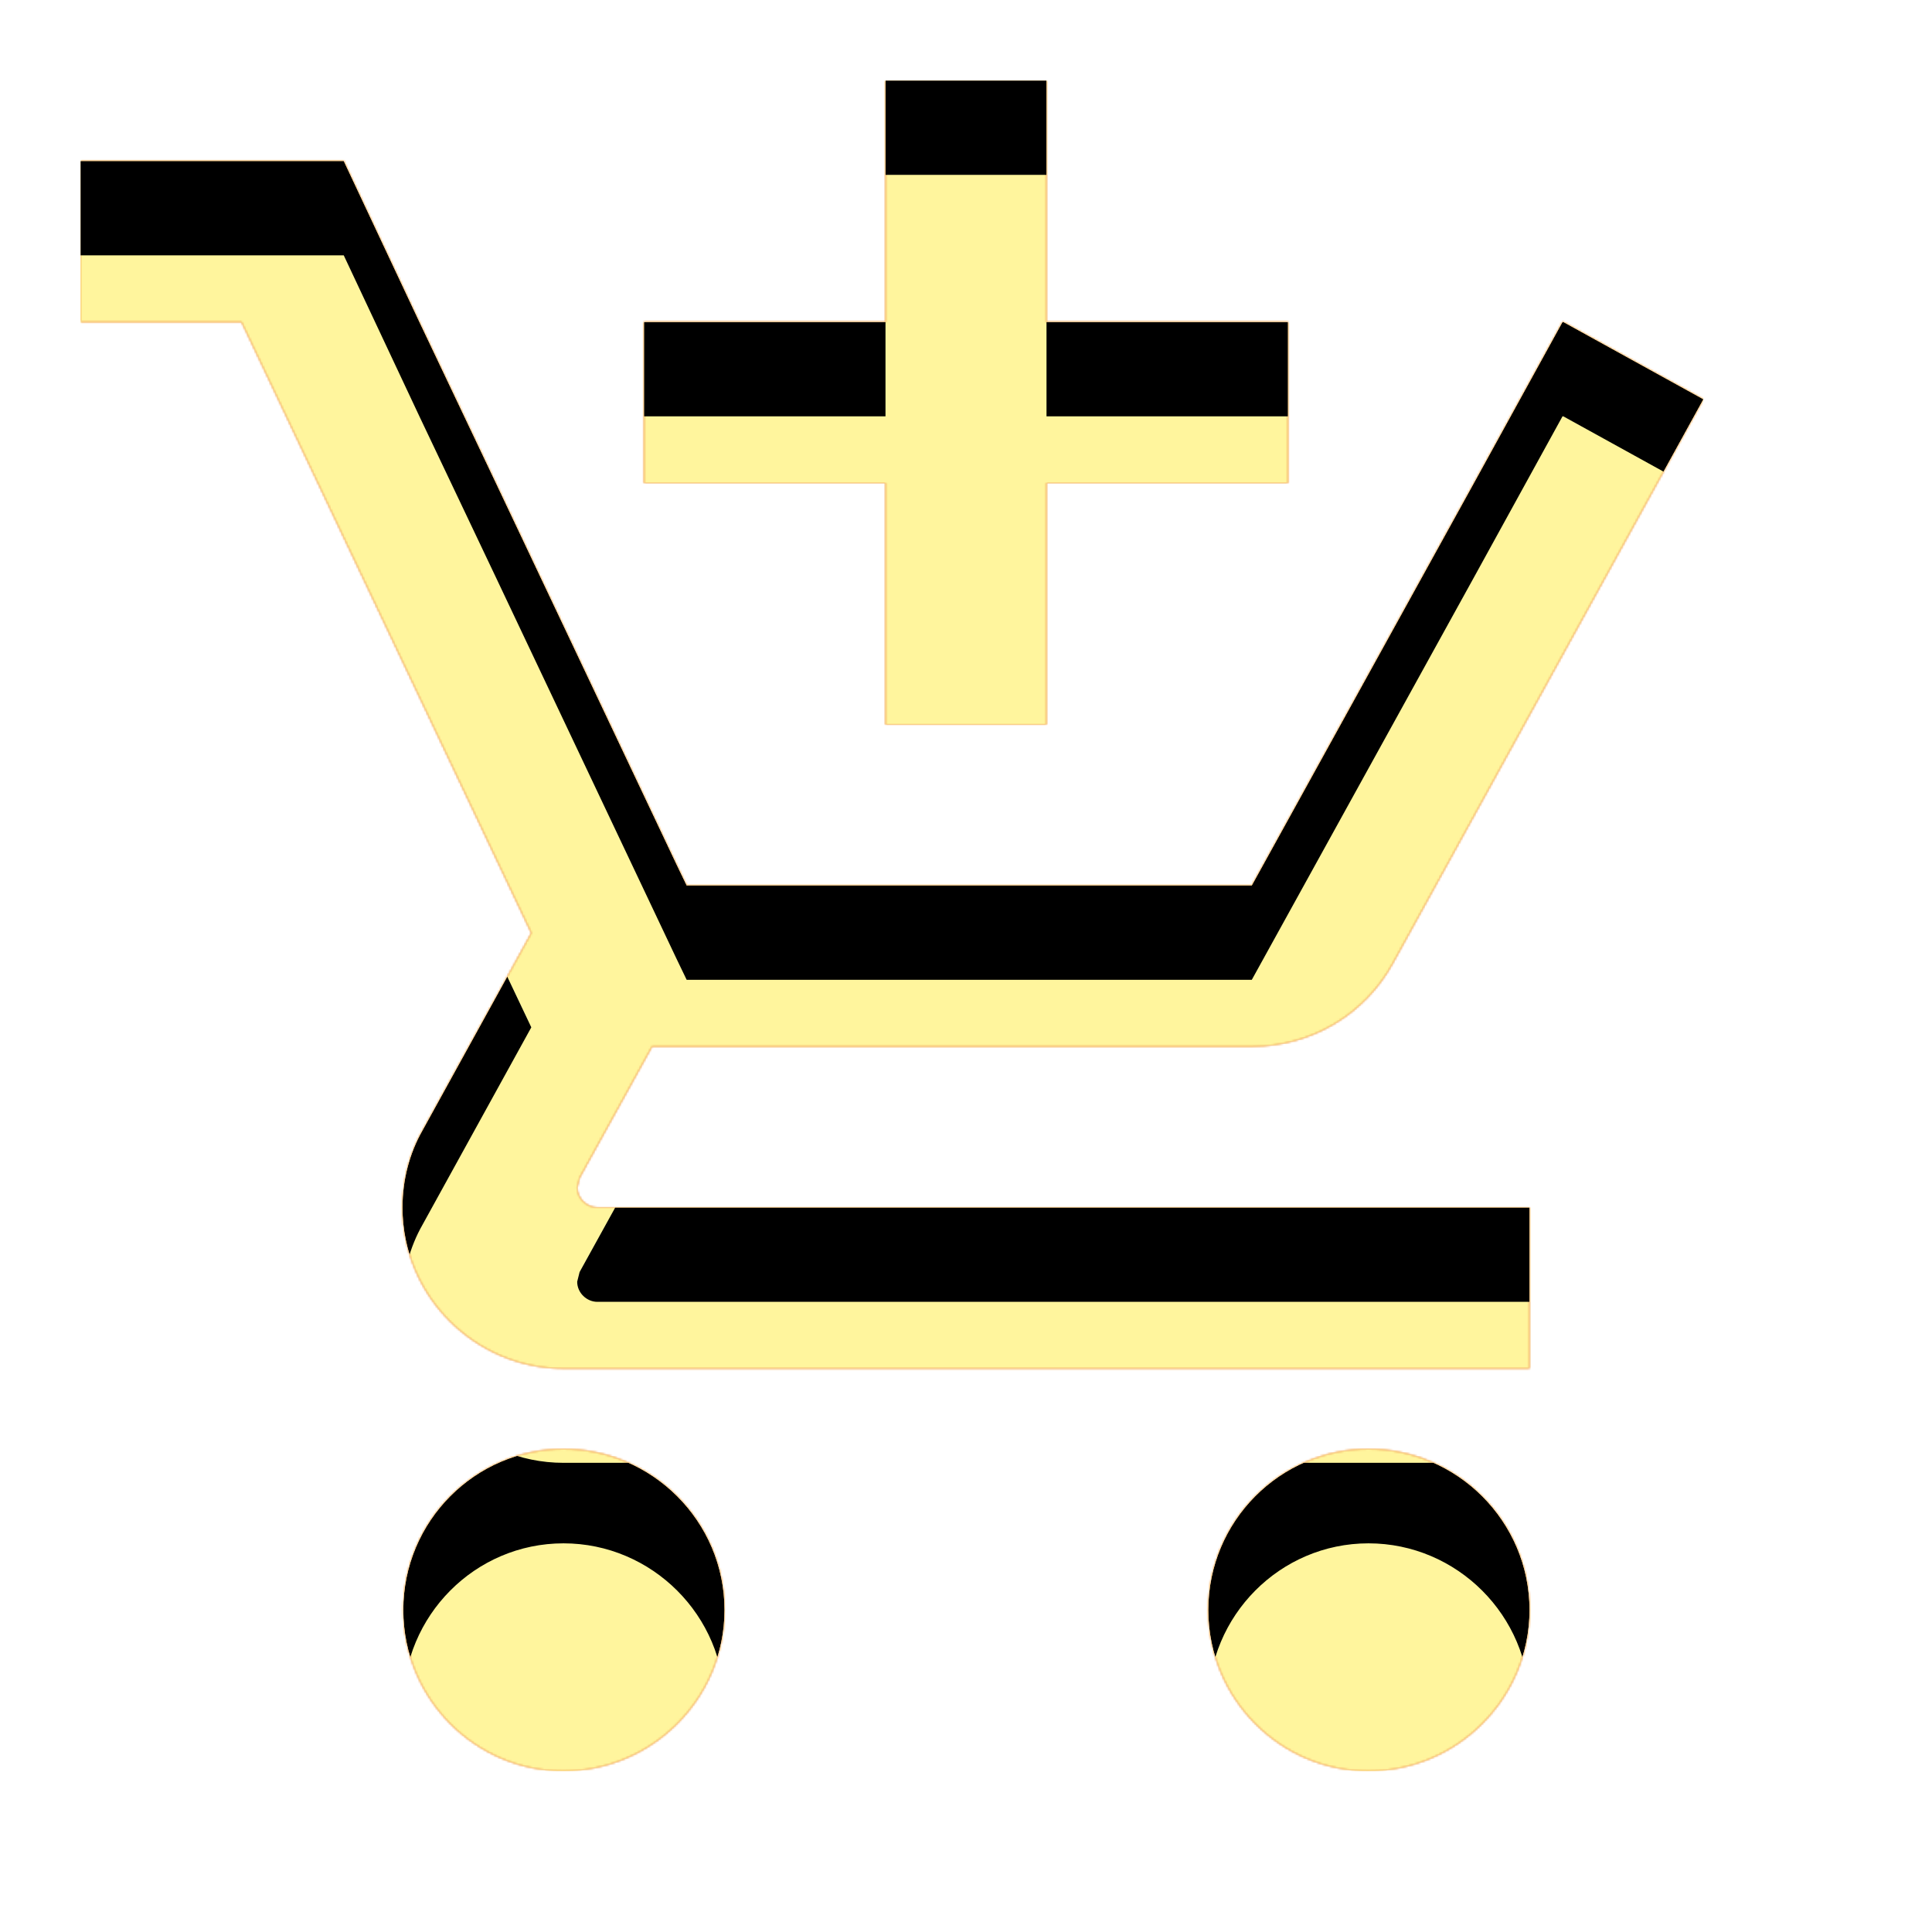 <svg version="1.1" xmlns="http://www.w3.org/2000/svg" xmlns:xlink="http://www.w3.org/1999/xlink" viewBox="0,0,1024,1024">
	<!-- Color names: teamapps-color-1, teamapps-color-2, teamapps-color-3 -->
	<desc>add_shopping_cart icon - Licensed under Apache License v2.0 (http://www.apache.org/licenses/LICENSE-2.0) - Created with Iconfu.com - Derivative work of Material icons (Copyright Google Inc.)</desc>
	<defs>
		<clipPath id="clip-NxheDzDm">
			<path d="M316.59,640h494.08v85.33h-512c-46.93,0 -85.34,-38.4 -85.34,-85.33c0,-14.93 3.84,-29.01 10.67,-40.96l57.6,-104.53l-153.6,-323.84h-85.33v-85.34h139.52l40.1,85.34l40.54,85.33l95.57,201.81l5.55,11.52h299.52l117.76,-213.33l46.93,-85.33h0.43l74.24,40.96l-164.7,299.09c-14.51,26.45 -42.66,43.95 -74.66,43.95h-317.87l-38.4,69.54l-1.28,5.12c0,5.97 5.12,10.67 10.67,10.67zM469.33,256h-128v-85.33h128v-128h85.34v128h128v85.33h-128v128h-85.34zM384,853.33c0,46.93 -38.4,85.34 -85.33,85.34c-46.93,0 -84.91,-38.41 -84.91,-85.34c0,-46.93 37.98,-85.33 84.91,-85.33c46.93,0 85.33,38.4 85.33,85.33zM810.67,853.33c0,46.93 -38.41,85.34 -85.34,85.34c-46.93,0 -84.9,-38.41 -84.9,-85.34c0,-46.93 37.97,-85.33 84.9,-85.33c46.93,0 85.34,38.4 85.34,85.33z"/>
		</clipPath>
		<radialGradient cx="0" cy="0" r="1448.15" id="color-FpYI7c4N" gradientUnits="userSpaceOnUse">
			<stop offset="0.07" stop-color="#ffffff"/>
			<stop offset="0.75" stop-color="#000000"/>
		</radialGradient>
		<linearGradient x1="0" y1="1024" x2="1024" y2="0" id="color-U2QOAoj1" gradientUnits="userSpaceOnUse">
			<stop offset="0.2" stop-color="#000000"/>
			<stop offset="0.8" stop-color="#ffffff"/>
		</linearGradient>
		<filter id="filter-SboXAyTJ" color-interpolation-filters="sRGB">
			<feOffset/>
		</filter>
		<filter id="filter-Xt6npQyL" x="0%" y="0%" width="100%" height="100%" color-interpolation-filters="sRGB">
			<feColorMatrix values="1 0 0 0 0 0 1 0 0 0 0 0 1 0 0 0 0 0 0.05 0" in="SourceGraphic"/>
			<feOffset dy="20"/>
			<feGaussianBlur stdDeviation="11" result="blur0"/>
			<feColorMatrix values="1 0 0 0 0 0 1 0 0 0 0 0 1 0 0 0 0 0 0.07 0" in="SourceGraphic"/>
			<feOffset dy="30"/>
			<feGaussianBlur stdDeviation="20" result="blur1"/>
			<feMerge>
				<feMergeNode in="blur0"/>
				<feMergeNode in="blur1"/>
			</feMerge>
		</filter>
		<mask id="mask-j7JtsYLx">
			<path d="M316.59,640h494.08v85.33h-512c-46.93,0 -85.34,-38.4 -85.34,-85.33c0,-14.93 3.84,-29.01 10.67,-40.96l57.6,-104.53l-153.6,-323.84h-85.33v-85.34h139.52l40.1,85.34l40.54,85.33l95.57,201.81l5.55,11.52h299.52l117.76,-213.33l46.93,-85.33h0.43l74.24,40.96l-164.7,299.09c-14.51,26.45 -42.66,43.95 -74.66,43.95h-317.87l-38.4,69.54l-1.28,5.12c0,5.97 5.12,10.67 10.67,10.67zM469.33,256h-128v-85.33h128v-128h85.34v128h128v85.33h-128v128h-85.34zM384,853.33c0,46.93 -38.4,85.34 -85.33,85.34c-46.93,0 -84.91,-38.41 -84.91,-85.34c0,-46.93 37.98,-85.33 84.91,-85.33c46.93,0 85.33,38.4 85.33,85.33zM810.67,853.33c0,46.93 -38.41,85.34 -85.34,85.34c-46.93,0 -84.9,-38.41 -84.9,-85.34c0,-46.93 37.97,-85.33 84.9,-85.33c46.93,0 85.34,38.4 85.34,85.33z" fill="url(#color-FpYI7c4N)"/>
		</mask>
		<mask id="mask-TkbwxPTZ">
			<rect fill="url(#color-U2QOAoj1)" x="42.67" y="42.67" width="860.16" height="896"/>
		</mask>
		<mask id="mask-VqhKkUs4">
			<path d="M316.59,640h494.08v85.33h-512c-46.93,0 -85.34,-38.4 -85.34,-85.33c0,-14.93 3.84,-29.01 10.67,-40.96l57.6,-104.53l-153.6,-323.84h-85.33v-85.34h139.52l40.1,85.34l40.54,85.33l95.57,201.81l5.55,11.52h299.52l117.76,-213.33l46.93,-85.33h0.43l74.24,40.96l-164.7,299.09c-14.51,26.45 -42.66,43.95 -74.66,43.95h-317.87l-38.4,69.54l-1.28,5.12c0,5.97 5.12,10.67 10.67,10.67zM469.33,256h-128v-85.33h128v-128h85.34v128h128v85.33h-128v128h-85.34zM384,853.33c0,46.93 -38.4,85.34 -85.33,85.34c-46.93,0 -84.91,-38.41 -84.91,-85.34c0,-46.93 37.98,-85.33 84.91,-85.33c46.93,0 85.33,38.4 85.33,85.33zM810.67,853.33c0,46.93 -38.41,85.34 -85.34,85.34c-46.93,0 -84.9,-38.41 -84.9,-85.34c0,-46.93 37.97,-85.33 84.9,-85.33c46.93,0 85.34,38.4 85.34,85.33z" fill="#ffffff"/>
		</mask>
	</defs>
	<g fill="none" fill-rule="nonzero" style="mix-blend-mode: normal">
		<g mask="url(#mask-VqhKkUs4)">
			<g color="#ffc107" class="teamapps-color-2">
				<rect x="42.67" y="42.67" width="860.16" height="896" fill="currentColor"/>
			</g>
			<g color="#e65100" class="teamapps-color-3" mask="url(#mask-TkbwxPTZ)">
				<rect x="42.67" y="42.67" width="860.16" height="896" fill="currentColor"/>
			</g>
		</g>
		<g filter="url(#filter-SboXAyTJ)" mask="url(#mask-j7JtsYLx)">
			<g color="#fff59d" class="teamapps-color-1">
				<rect x="42.67" y="42.67" width="860.16" height="896" fill="currentColor"/>
			</g>
		</g>
		<g clip-path="url(#clip-NxheDzDm)">
			<path d="M-50.33,981.67v-1082h1046.16v1082zM305.92,629.33l1.28,-5.12l38.4,-69.54h317.87c32,0 60.15,-17.5 74.66,-43.95l164.7,-299.09l-74.24,-40.96h-0.43l-46.93,85.33l-117.76,213.33h-299.52l-5.55,-11.52l-95.57,-201.81l-40.54,-85.33l-40.1,-85.34h-139.52v85.34h85.33l153.6,323.84l-57.6,104.53c-6.83,11.95 -10.67,26.03 -10.67,40.96c0,46.93 38.41,85.33 85.34,85.33h512v-85.33h-494.08c-5.55,0 -10.67,-4.7 -10.67,-10.67zM469.33,384h85.34v-128h128v-85.33h-128v-128h-85.34v128h-128v85.33h128zM298.67,768c-46.93,0 -84.91,38.4 -84.91,85.33c0,46.93 37.98,85.34 84.91,85.34c46.93,0 85.33,-38.41 85.33,-85.34c0,-46.93 -38.4,-85.33 -85.33,-85.33zM725.33,768c-46.93,0 -84.9,38.4 -84.9,85.33c0,46.93 37.97,85.34 84.9,85.34c46.93,0 85.34,-38.41 85.34,-85.34c0,-46.93 -38.41,-85.33 -85.34,-85.33z" fill="#000000" filter="url(#filter-Xt6npQyL)"/>
		</g>
	</g>
</svg>